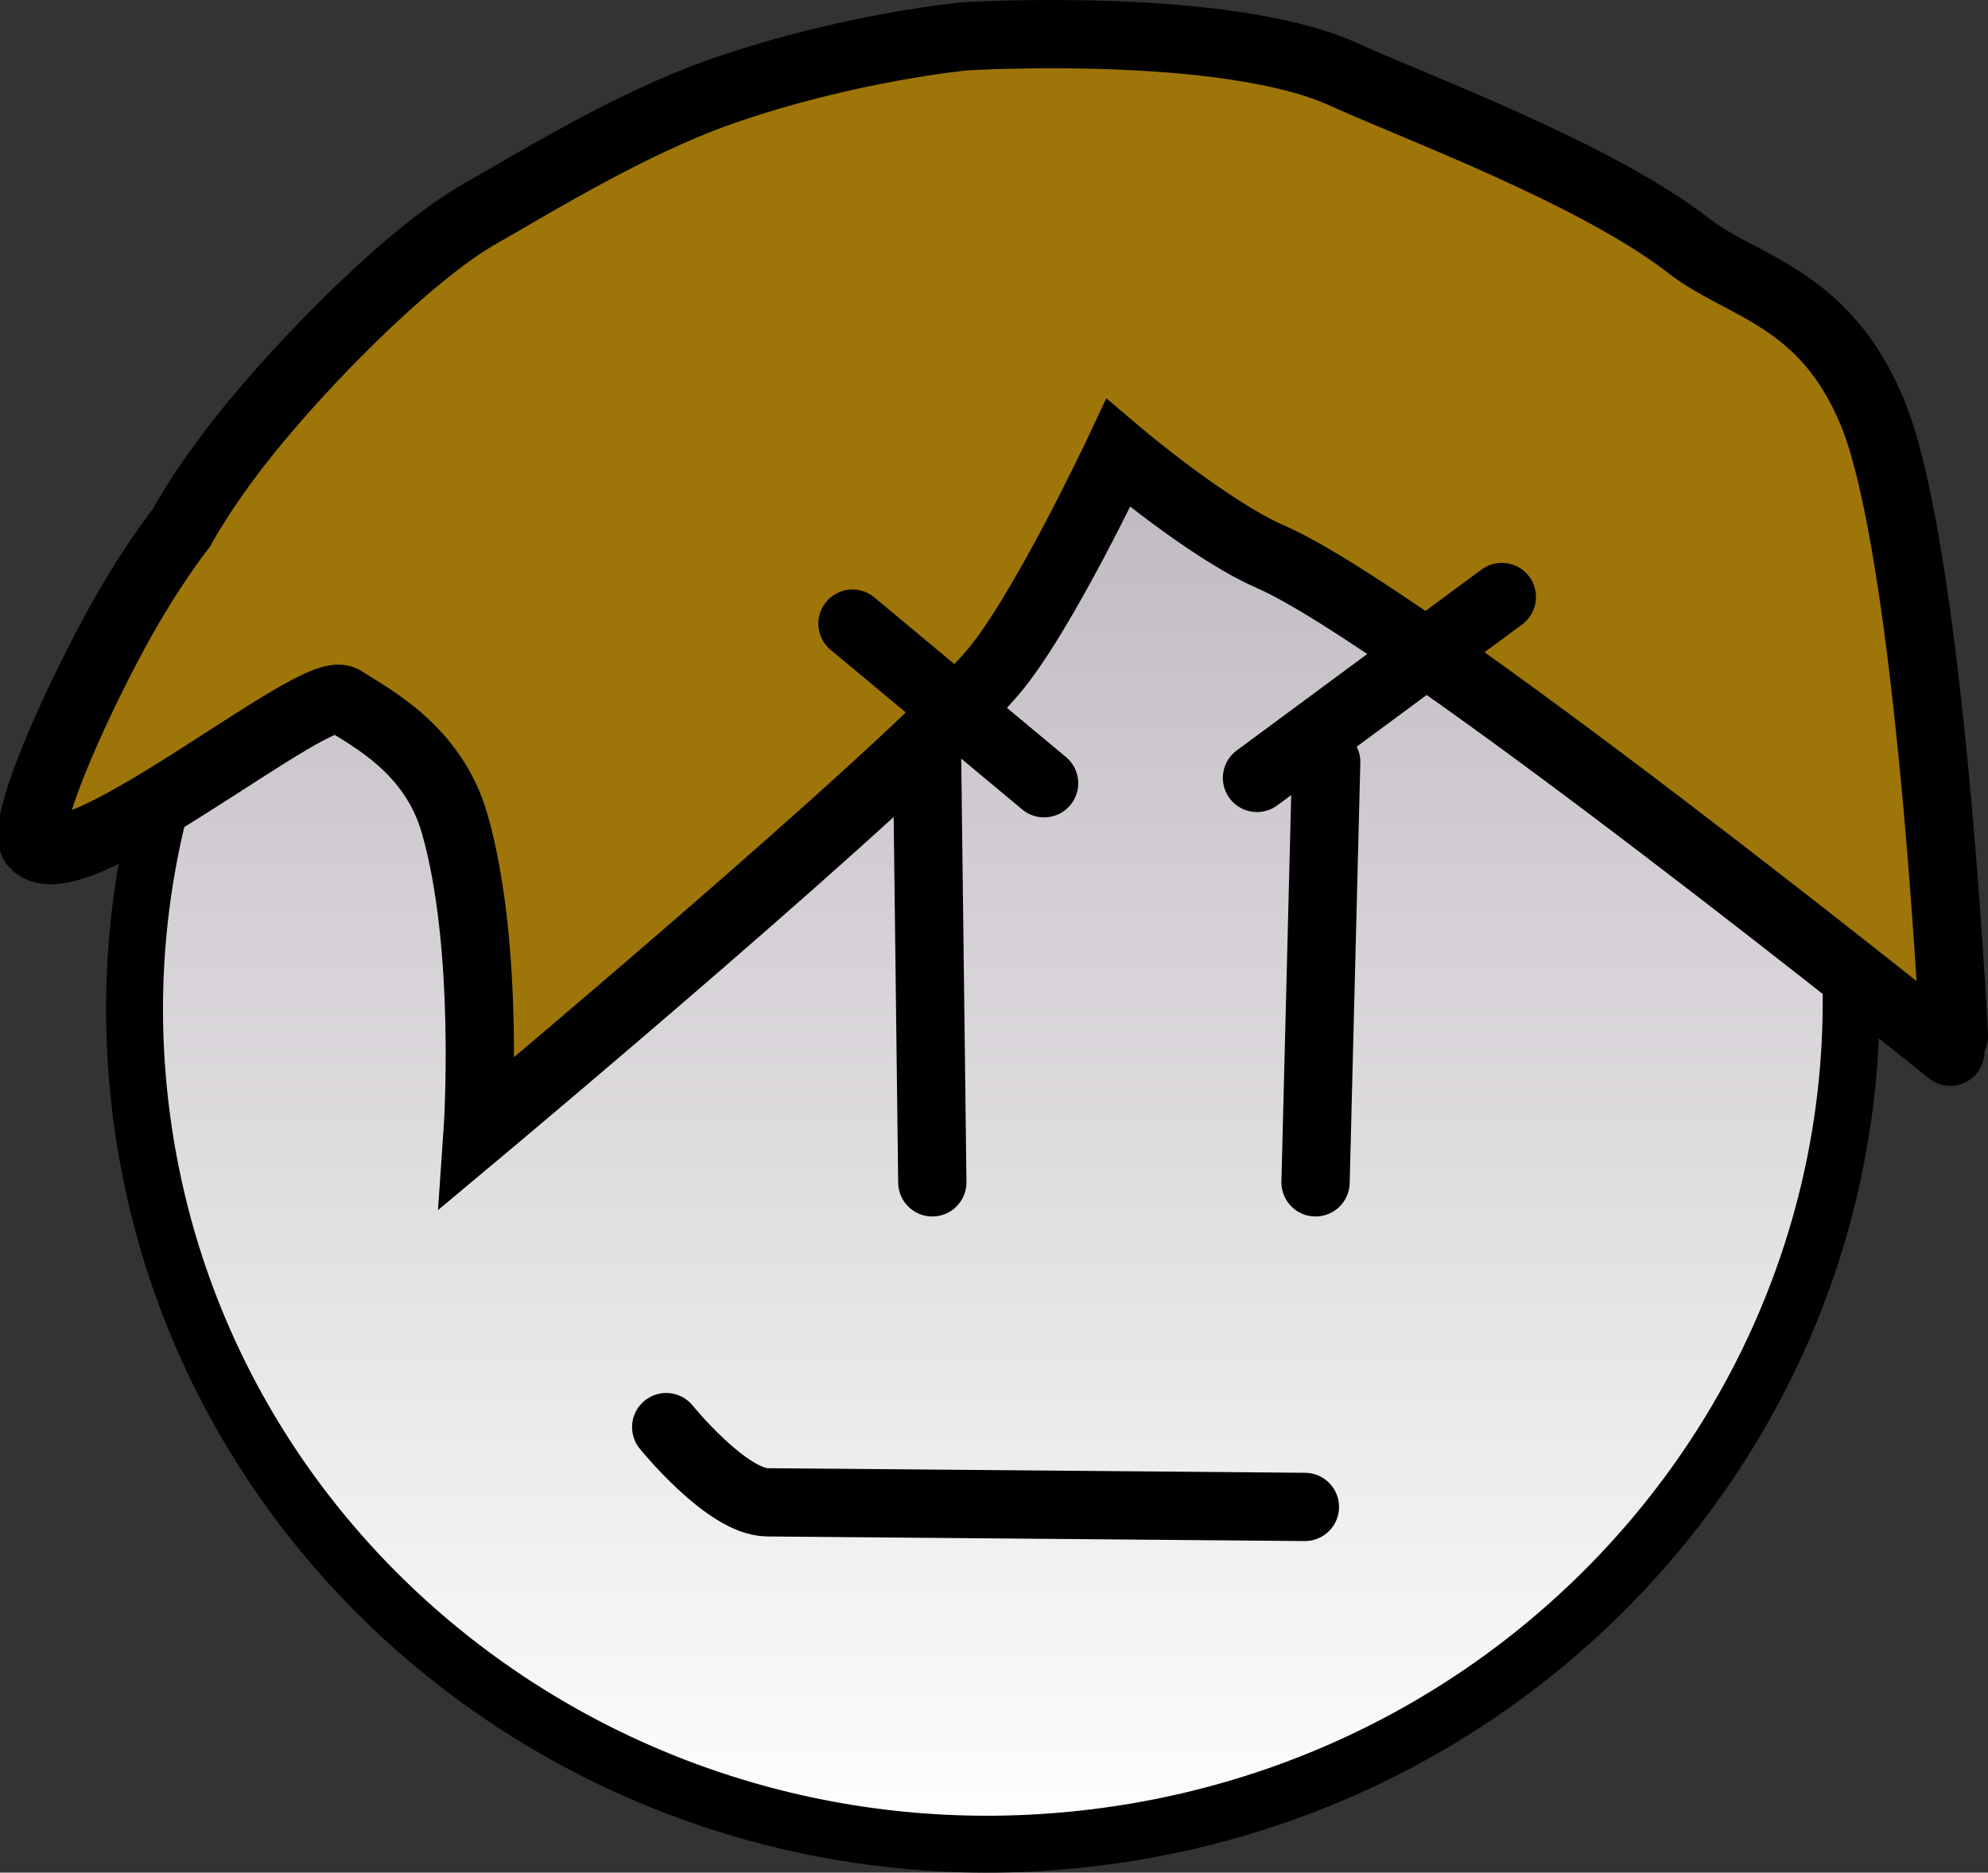 <svg version="1.1" xmlns="http://www.w3.org/2000/svg" xmlns:xlink="http://www.w3.org/1999/xlink" width="87.348" height="82.3" viewBox="0,0,87.348,82.3"><rect x="0" y="0" width="87.348" height="82.3" fill="#333333" stroke="none"/><defs><linearGradient x1="240" y1="143.136" x2="240" y2="216.864" gradientUnits="userSpaceOnUse" id="color-1"><stop offset="0" stop-color="#b1aab3"/><stop offset="1" stop-color="#ffffff"/></linearGradient></defs><g transform="translate(-196.376,-135.814)"><g data-paper-data="{&quot;isPaintingLayer&quot;:true}" fill-rule="nonzero" stroke="#000000" stroke-linejoin="miter" stroke-miterlimit="10" stroke-dasharray="" stroke-dashoffset="0" style="mix-blend-mode: normal"><path d="M202.559,184.591c-2.477,-20.199 12.278,-38.629 32.956,-41.164c20.678,-2.536 39.448,11.783 41.925,31.982c2.477,20.199 -12.278,38.629 -32.956,41.164c-20.678,2.536 -39.448,-11.783 -41.925,-31.982z" data-paper-data="{&quot;index&quot;:null}" fill="url(#color-1)" stroke-width="2.5" stroke-linecap="butt"/><path d="M282.07,182.037c0,0 -23.638,-19.036 -29.88,-21.759c-2.72,-1.186 -6.681,-4.548 -6.681,-4.548c0,0 -3.33,7.08 -5.508,9.632c-3.825,4.482 -22.64,20.223 -22.64,20.223c0,0 0.563,-8.117 -1.012,-13.585c-0.947,-3.288 -3.711,-4.658 -4.899,-5.429c-1.219,-0.792 -11.91,8.275 -13.573,6.332c-0.595,-0.695 1.577,-5.685 3.541,-9.311c1.549,-2.861 2.941,-4.599 2.941,-4.599c0,0 1.037,-1.987 3.349,-4.758c2.699,-3.234 6.91,-7.423 9.785,-9.043c2.125,-1.198 6.518,-3.937 10.572,-5.356c5.543,-1.94 10.685,-2.424 10.685,-2.424c0,0 11.468,-0.707 16.684,1.68c3.131,1.433 11.028,4.325 15.183,7.553c2.303,1.79 5.927,2.195 8.032,7.302c2.535,6.15 3.576,27.4 3.576,27.4" fill="#9e7509" stroke-width="3" stroke-linecap="round"/><path d="M237.106,168.834l0.234,18.943" fill="none" stroke-width="3" stroke-linecap="round"/><path d="M254.646,169.302l-0.468,18.475" fill="none" stroke-width="3" stroke-linecap="round"/><path d="M233.832,163.221l8.419,7.016" fill="none" stroke-width="3" stroke-linecap="round"/><path d="M262.363,162.052l-10.758,7.951" fill="none" stroke-width="3" stroke-linecap="round"/><path d="M253.71,202.042c0,0 -19.132,-0.164 -23.616,-0.202c-1.786,-0.015 -4.447,-3.306 -4.447,-3.306" fill="none" stroke-width="3" stroke-linecap="round"/></g></g></svg>